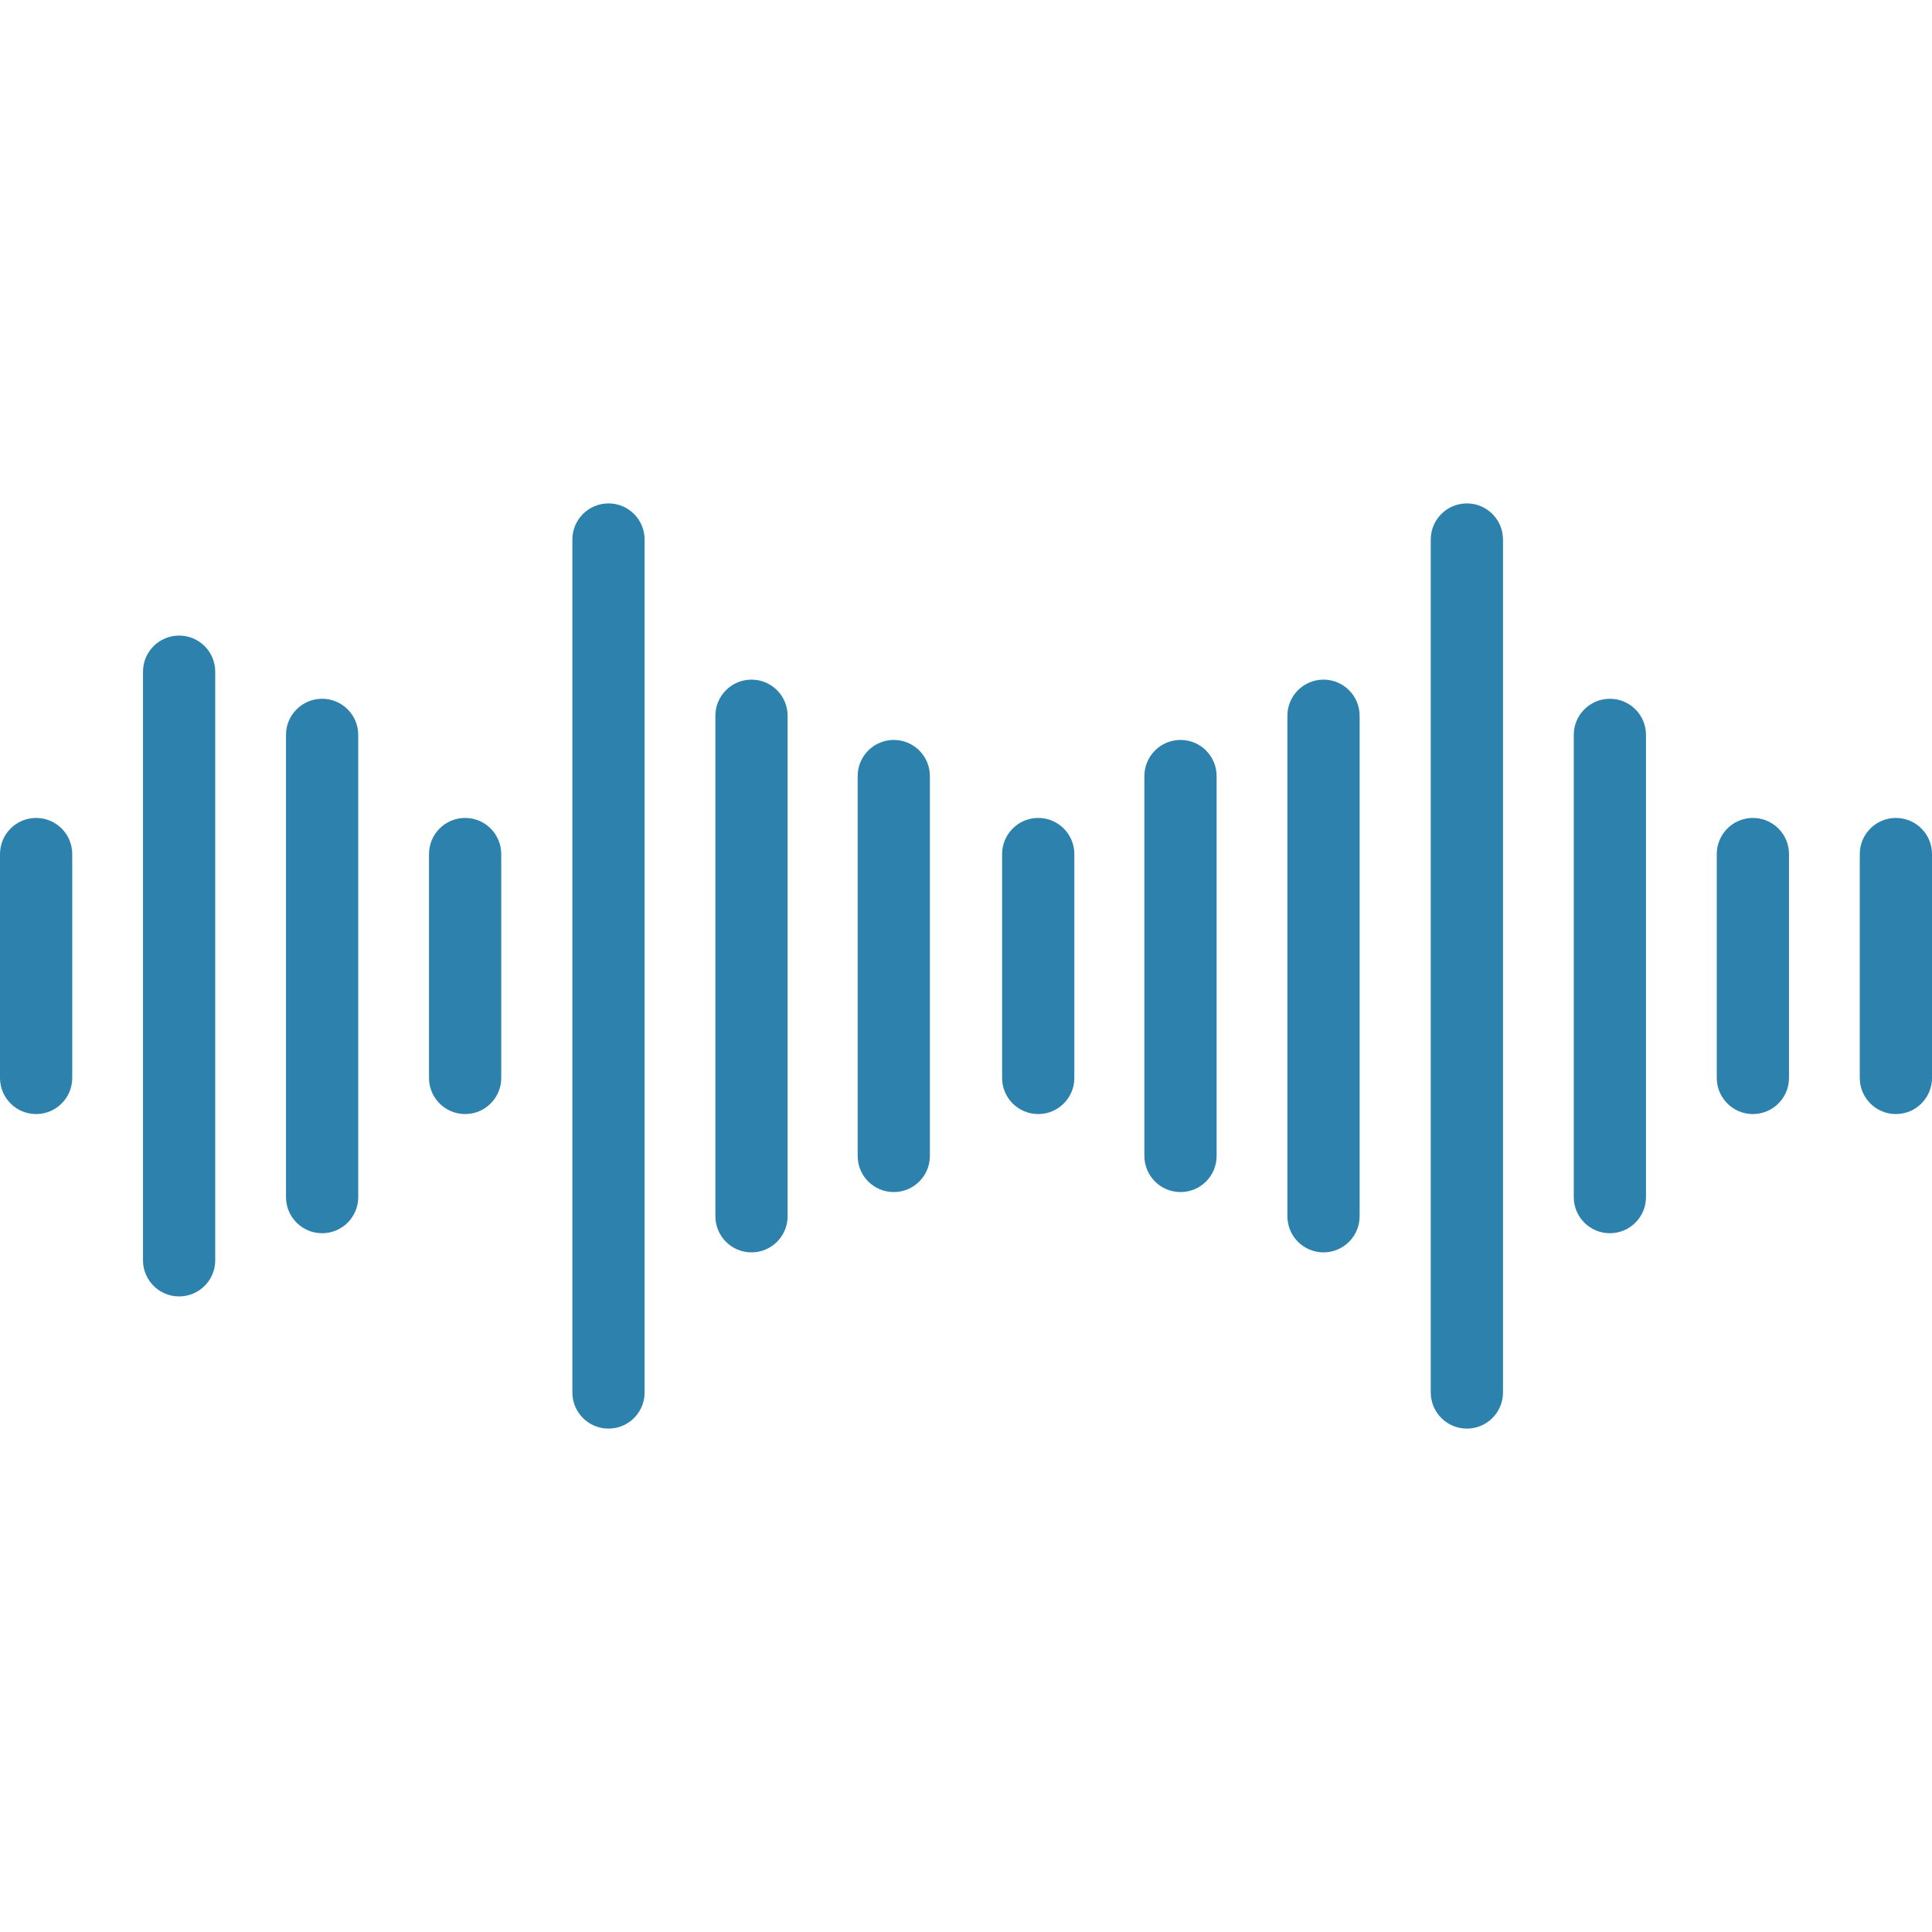 <?xml version="1.0"?>
<svg xmlns="http://www.w3.org/2000/svg" xmlns:xlink="http://www.w3.org/1999/xlink" xmlns:svgjs="http://svgjs.com/svgjs" version="1.1" width="512" height="512" x="0" y="0" viewBox="0 0 428 428" style="enable-background:new 0 0 512 512" xml:space="preserve" class=""><g>
<g xmlns="http://www.w3.org/2000/svg">
	<g>
		<path d="M8,181.2L8,181.2c-4.418,0-8,3.582-8,8v49.6c0,4.418,3.582,8,8,8s8-3.582,8-8v-49.6C16,184.782,12.418,181.2,8,181.2z" fill="#2c82adbd" data-original="#000000" style="" class=""/>
	</g>
</g>
<g xmlns="http://www.w3.org/2000/svg">
	<g>
		<path d="M39.68,140.8c-4.418,0-8,3.582-8,8v130.4c0,4.418,3.582,8,8,8s8-3.582,8-8V148.8C47.68,144.382,44.098,140.8,39.68,140.8z    " fill="#2c82adbd" data-original="#000000" style="" class=""/>
	</g>
</g>
<g xmlns="http://www.w3.org/2000/svg">
	<g>
		<path d="M71.36,154.8c-4.418,0-8,3.582-8,8v102.4c0,4.418,3.582,8,8,8s8-3.582,8-8V162.8C79.36,158.382,75.778,154.8,71.36,154.8z    " fill="#2c82adbd" data-original="#000000" style="" class=""/>
	</g>
</g>
<g xmlns="http://www.w3.org/2000/svg">
	<g>
		<path d="M103.04,181.2L103.04,181.2c-4.418,0-8,3.582-8,8v49.6c0,4.418,3.582,8,8,8s8-3.582,8-8v-49.6    C111.04,184.782,107.458,181.2,103.04,181.2z" fill="#2c82adbd" data-original="#000000" style="" class=""/>
	</g>
</g>
<g xmlns="http://www.w3.org/2000/svg">
	<g>
		<path d="M134.8,111.52c-4.418,0-8,3.582-8,8v188.96c0,4.418,3.582,8,8,8s8-3.582,8-8V119.52    C142.8,115.102,139.218,111.52,134.8,111.52z" fill="#2c82adbd" data-original="#000000" style="" class=""/>
	</g>
</g>
<g xmlns="http://www.w3.org/2000/svg">
	<g>
		<path d="M166.48,150.56c-4.418,0-8,3.582-8,8v110.88c0,4.418,3.582,8,8,8s8-3.582,8-8V158.56    C174.48,154.142,170.898,150.56,166.48,150.56z" fill="#2c82adbd" data-original="#000000" style="" class=""/>
	</g>
</g>
<g xmlns="http://www.w3.org/2000/svg">
	<g>
		<path d="M198,163.92c-4.418,0-8,3.582-8,8v84.16c0,4.418,3.582,8,8,8s8-3.582,8-8v-84.16C206,167.502,202.418,163.92,198,163.92z" fill="#2c82adbd" data-original="#000000" style="" class=""/>
	</g>
</g>
<g xmlns="http://www.w3.org/2000/svg">
	<g>
		<path d="M230,181.2L230,181.2c-4.418,0-8,3.582-8,8v49.6c0,4.418,3.582,8,8,8s8-3.582,8-8v-49.6    C238,184.782,234.418,181.2,230,181.2z" fill="#2c82adbd" data-original="#000000" style="" class=""/>
	</g>
</g>
<g xmlns="http://www.w3.org/2000/svg">
	<g>
		<path d="M261.52,163.92c-4.418,0-8,3.582-8,8v84.16c0,4.418,3.582,8,8,8s8-3.582,8-8v-84.16    C269.52,167.502,265.938,163.92,261.52,163.92z" fill="#2c82adbd" data-original="#000000" style="" class=""/>
	</g>
</g>
<g xmlns="http://www.w3.org/2000/svg">
	<g>
		<path d="M293.2,150.56c-4.418,0-8,3.582-8,8v110.88c0,4.418,3.582,8,8,8s8-3.582,8-8V158.56    C301.2,154.142,297.618,150.56,293.2,150.56z" fill="#2c82adbd" data-original="#000000" style="" class=""/>
	</g>
</g>
<g xmlns="http://www.w3.org/2000/svg">
	<g>
		<path d="M324.96,111.52c-4.418,0-8,3.582-8,8v188.96c0,4.418,3.582,8,8,8s8-3.582,8-8V119.52    C332.96,115.102,329.378,111.52,324.96,111.52z" fill="#2c82adbd" data-original="#000000" style="" class=""/>
	</g>
</g>
<g xmlns="http://www.w3.org/2000/svg">
	<g>
		<path d="M356.64,154.8c-4.418,0-8,3.582-8,8v102.4c0,4.418,3.582,8,8,8s8-3.582,8-8V162.8    C364.64,158.382,361.058,154.8,356.64,154.8z" fill="#2c82adbd" data-original="#000000" style="" class=""/>
	</g>
</g>
<g xmlns="http://www.w3.org/2000/svg">
	<g>
		<path d="M388.32,181.2L388.32,181.2c-4.418,0-8,3.582-8,8v49.6c0,4.418,3.582,8,8,8s8-3.582,8-8v-49.6    C396.32,184.782,392.738,181.2,388.32,181.2z" fill="#2c82adbd" data-original="#000000" style="" class=""/>
	</g>
</g>
<g xmlns="http://www.w3.org/2000/svg">
	<g>
		<path d="M420,181.2L420,181.2c-4.418,0-8,3.582-8,8v49.6c0,4.418,3.582,8,8,8s8-3.582,8-8v-49.6    C428,184.782,424.418,181.2,420,181.2z" fill="#2c82adbd" data-original="#000000" style="" class=""/>
	</g>
</g>
<g xmlns="http://www.w3.org/2000/svg">
</g>
<g xmlns="http://www.w3.org/2000/svg">
</g>
<g xmlns="http://www.w3.org/2000/svg">
</g>
<g xmlns="http://www.w3.org/2000/svg">
</g>
<g xmlns="http://www.w3.org/2000/svg">
</g>
<g xmlns="http://www.w3.org/2000/svg">
</g>
<g xmlns="http://www.w3.org/2000/svg">
</g>
<g xmlns="http://www.w3.org/2000/svg">
</g>
<g xmlns="http://www.w3.org/2000/svg">
</g>
<g xmlns="http://www.w3.org/2000/svg">
</g>
<g xmlns="http://www.w3.org/2000/svg">
</g>
<g xmlns="http://www.w3.org/2000/svg">
</g>
<g xmlns="http://www.w3.org/2000/svg">
</g>
<g xmlns="http://www.w3.org/2000/svg">
</g>
<g xmlns="http://www.w3.org/2000/svg">
</g>
</g></svg>
